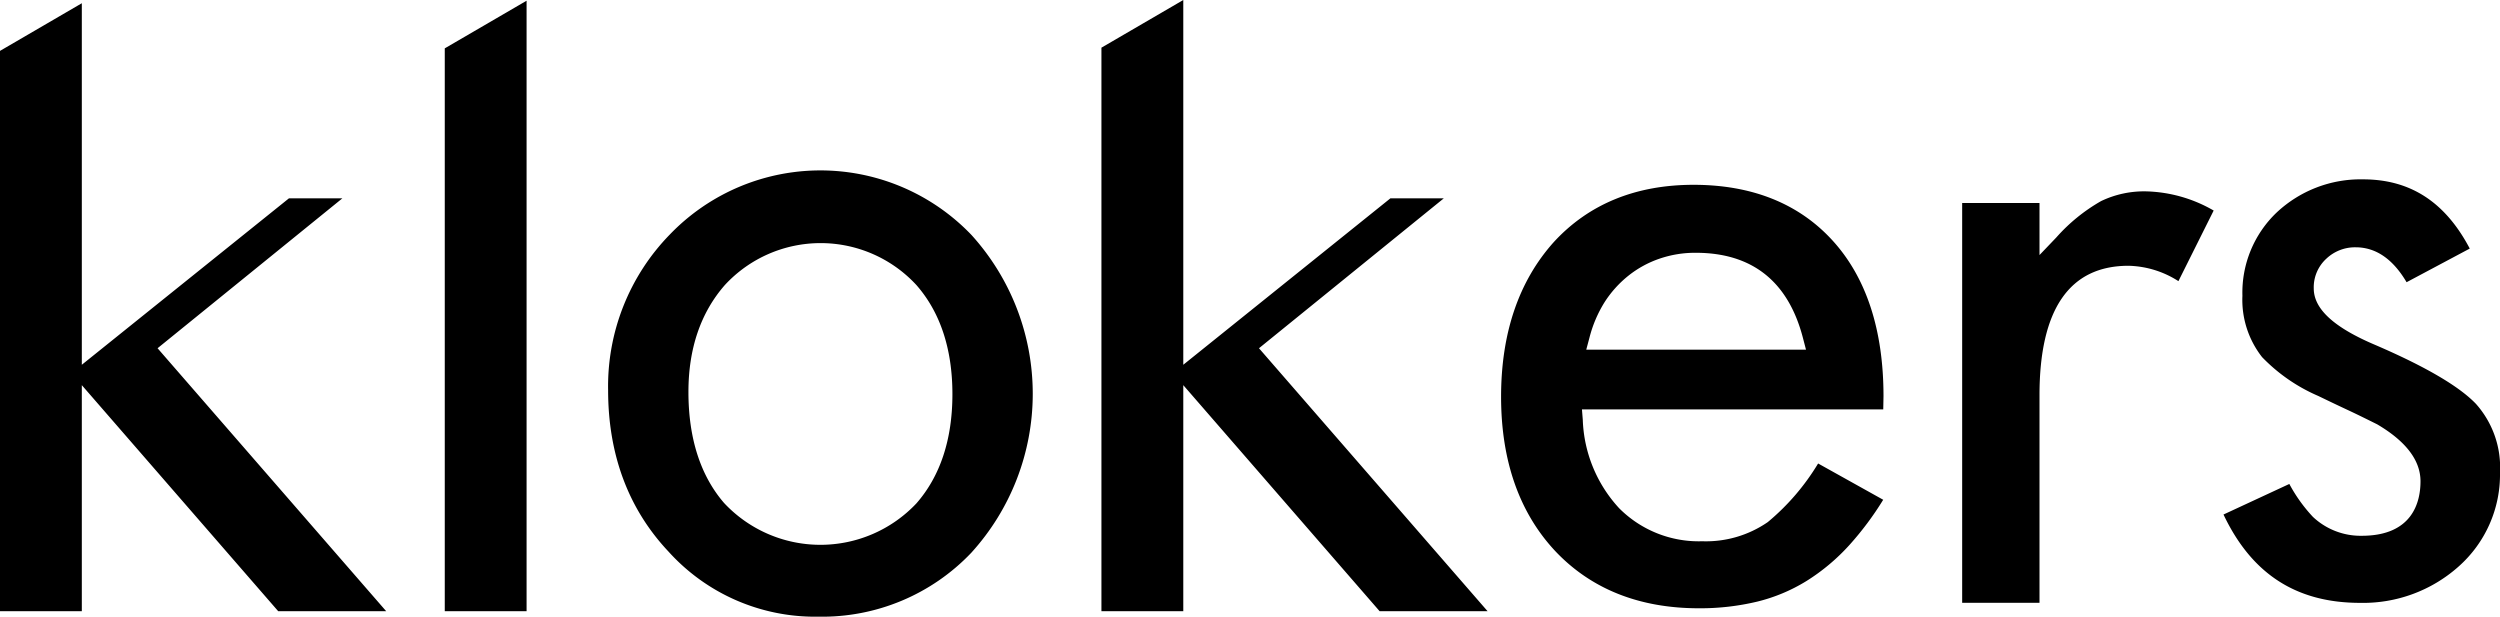 <svg xmlns="http://www.w3.org/2000/svg" width="300" height="74" viewBox="0 0 300 74">
  <defs>
    <style>
      .cls-1 {
        fill-rule: evenodd;
      }
    </style>
  </defs>
  <path id="KLOKERS_Logo_N.svg" class="cls-1" d="M858.342,178.343l-27.434-31.555L853.084,128.8h-6.41l-24.856,19.972V105.388L812,111.107v67.236h9.818V151.218l23.566,27.125h12.958Zm7.03,0h9.818V105.086l-9.818,5.717v67.54ZM926.29,152.3c0,5.422-1.456,9.836-4.326,13.112a15.827,15.827,0,0,1-23.078-.057c-2.836-3.287-4.274-7.771-4.274-13.326,0-5.2,1.47-9.512,4.374-12.828a15.64,15.64,0,0,1,22.978,0c2.87,3.272,4.326,7.68,4.326,13.1m2.26,19.034a28.365,28.365,0,0,0,.038-38.126,25.077,25.077,0,0,0-36.228-.048,26.071,26.071,0,0,0-7.386,18.659c0,7.744,2.436,14.257,7.238,19.361A23.682,23.682,0,0,0,910.218,179a24.692,24.692,0,0,0,18.332-7.664m61.96,7.008-27.432-31.555L985.256,128.8h-6.408l-24.854,19.972V105l-9.822,5.721v67.622h9.822V151.218l23.56,27.125H990.51Zm38.21-31.381h-26.37l0.39-1.463a15.083,15.083,0,0,1,1.79-4.208,13.116,13.116,0,0,1,2.87-3.2,12.467,12.467,0,0,1,3.73-2.047,13.166,13.166,0,0,1,4.36-.711c6.76,0,11.08,3.424,12.85,10.169Zm9.27,7.169,0.03-1.59c0-7.942-2.06-14.225-6.1-18.665s-9.67-6.7-16.69-6.7c-6.96,0-12.61,2.322-16.8,6.9-4.184,4.677-6.3,10.906-6.3,18.533,0,7.682,2.186,13.909,6.5,18.521,4.294,4.547,10.084,6.862,17.224,6.862a29.4,29.4,0,0,0,7-.795,20.562,20.562,0,0,0,5.91-2.469,24.362,24.362,0,0,0,5.18-4.344,37.182,37.182,0,0,0,4.04-5.413l-7.81-4.354a27.71,27.71,0,0,1-6.04,7.033,13.06,13.06,0,0,1-7.87,2.3,13.474,13.474,0,0,1-9.97-3.968,16.454,16.454,0,0,1-4.36-10.6l-0.1-1.259h36.16Zm35.42-15.393,4.23-8.474a16.971,16.971,0,0,0-8.06-2.3,11.917,11.917,0,0,0-5.45,1.166,21.123,21.123,0,0,0-5.37,4.362l-2.02,2.113v-6.244h-9.28v47.978h9.28V152.427c0-10.31,3.6-15.534,10.68-15.534a11.537,11.537,0,0,1,5.99,1.845m16.24,0.872a4.658,4.658,0,0,1,1.51-3.566,5.007,5.007,0,0,1,3.52-1.368c2.42,0,4.47,1.407,6.11,4.19l7.58-4.038c-2.94-5.586-7.13-8.306-12.8-8.306a14.726,14.726,0,0,0-10.37,3.978,13.279,13.279,0,0,0-4.11,9.993,11.13,11.13,0,0,0,2.36,7.361,20.777,20.777,0,0,0,6.74,4.66c1.2,0.581,2.38,1.145,3.55,1.691s2.35,1.133,3.53,1.719c3.46,2.041,5.19,4.332,5.19,6.831,0,2.447-.92,6.539-7.05,6.539a8.358,8.358,0,0,1-5.86-2.269,18.55,18.55,0,0,1-2.83-3.95l-7.9,3.668c3.38,7.132,8.74,10.6,16.38,10.6a17.212,17.212,0,0,0,11.82-4.35,14.745,14.745,0,0,0,4.98-11.3,11.465,11.465,0,0,0-2.88-8.222c-2.01-2.111-6.07-4.484-12.05-7.061-5-2.11-7.42-4.335-7.42-6.8" transform="translate(-812 -105)"/>
</svg>
